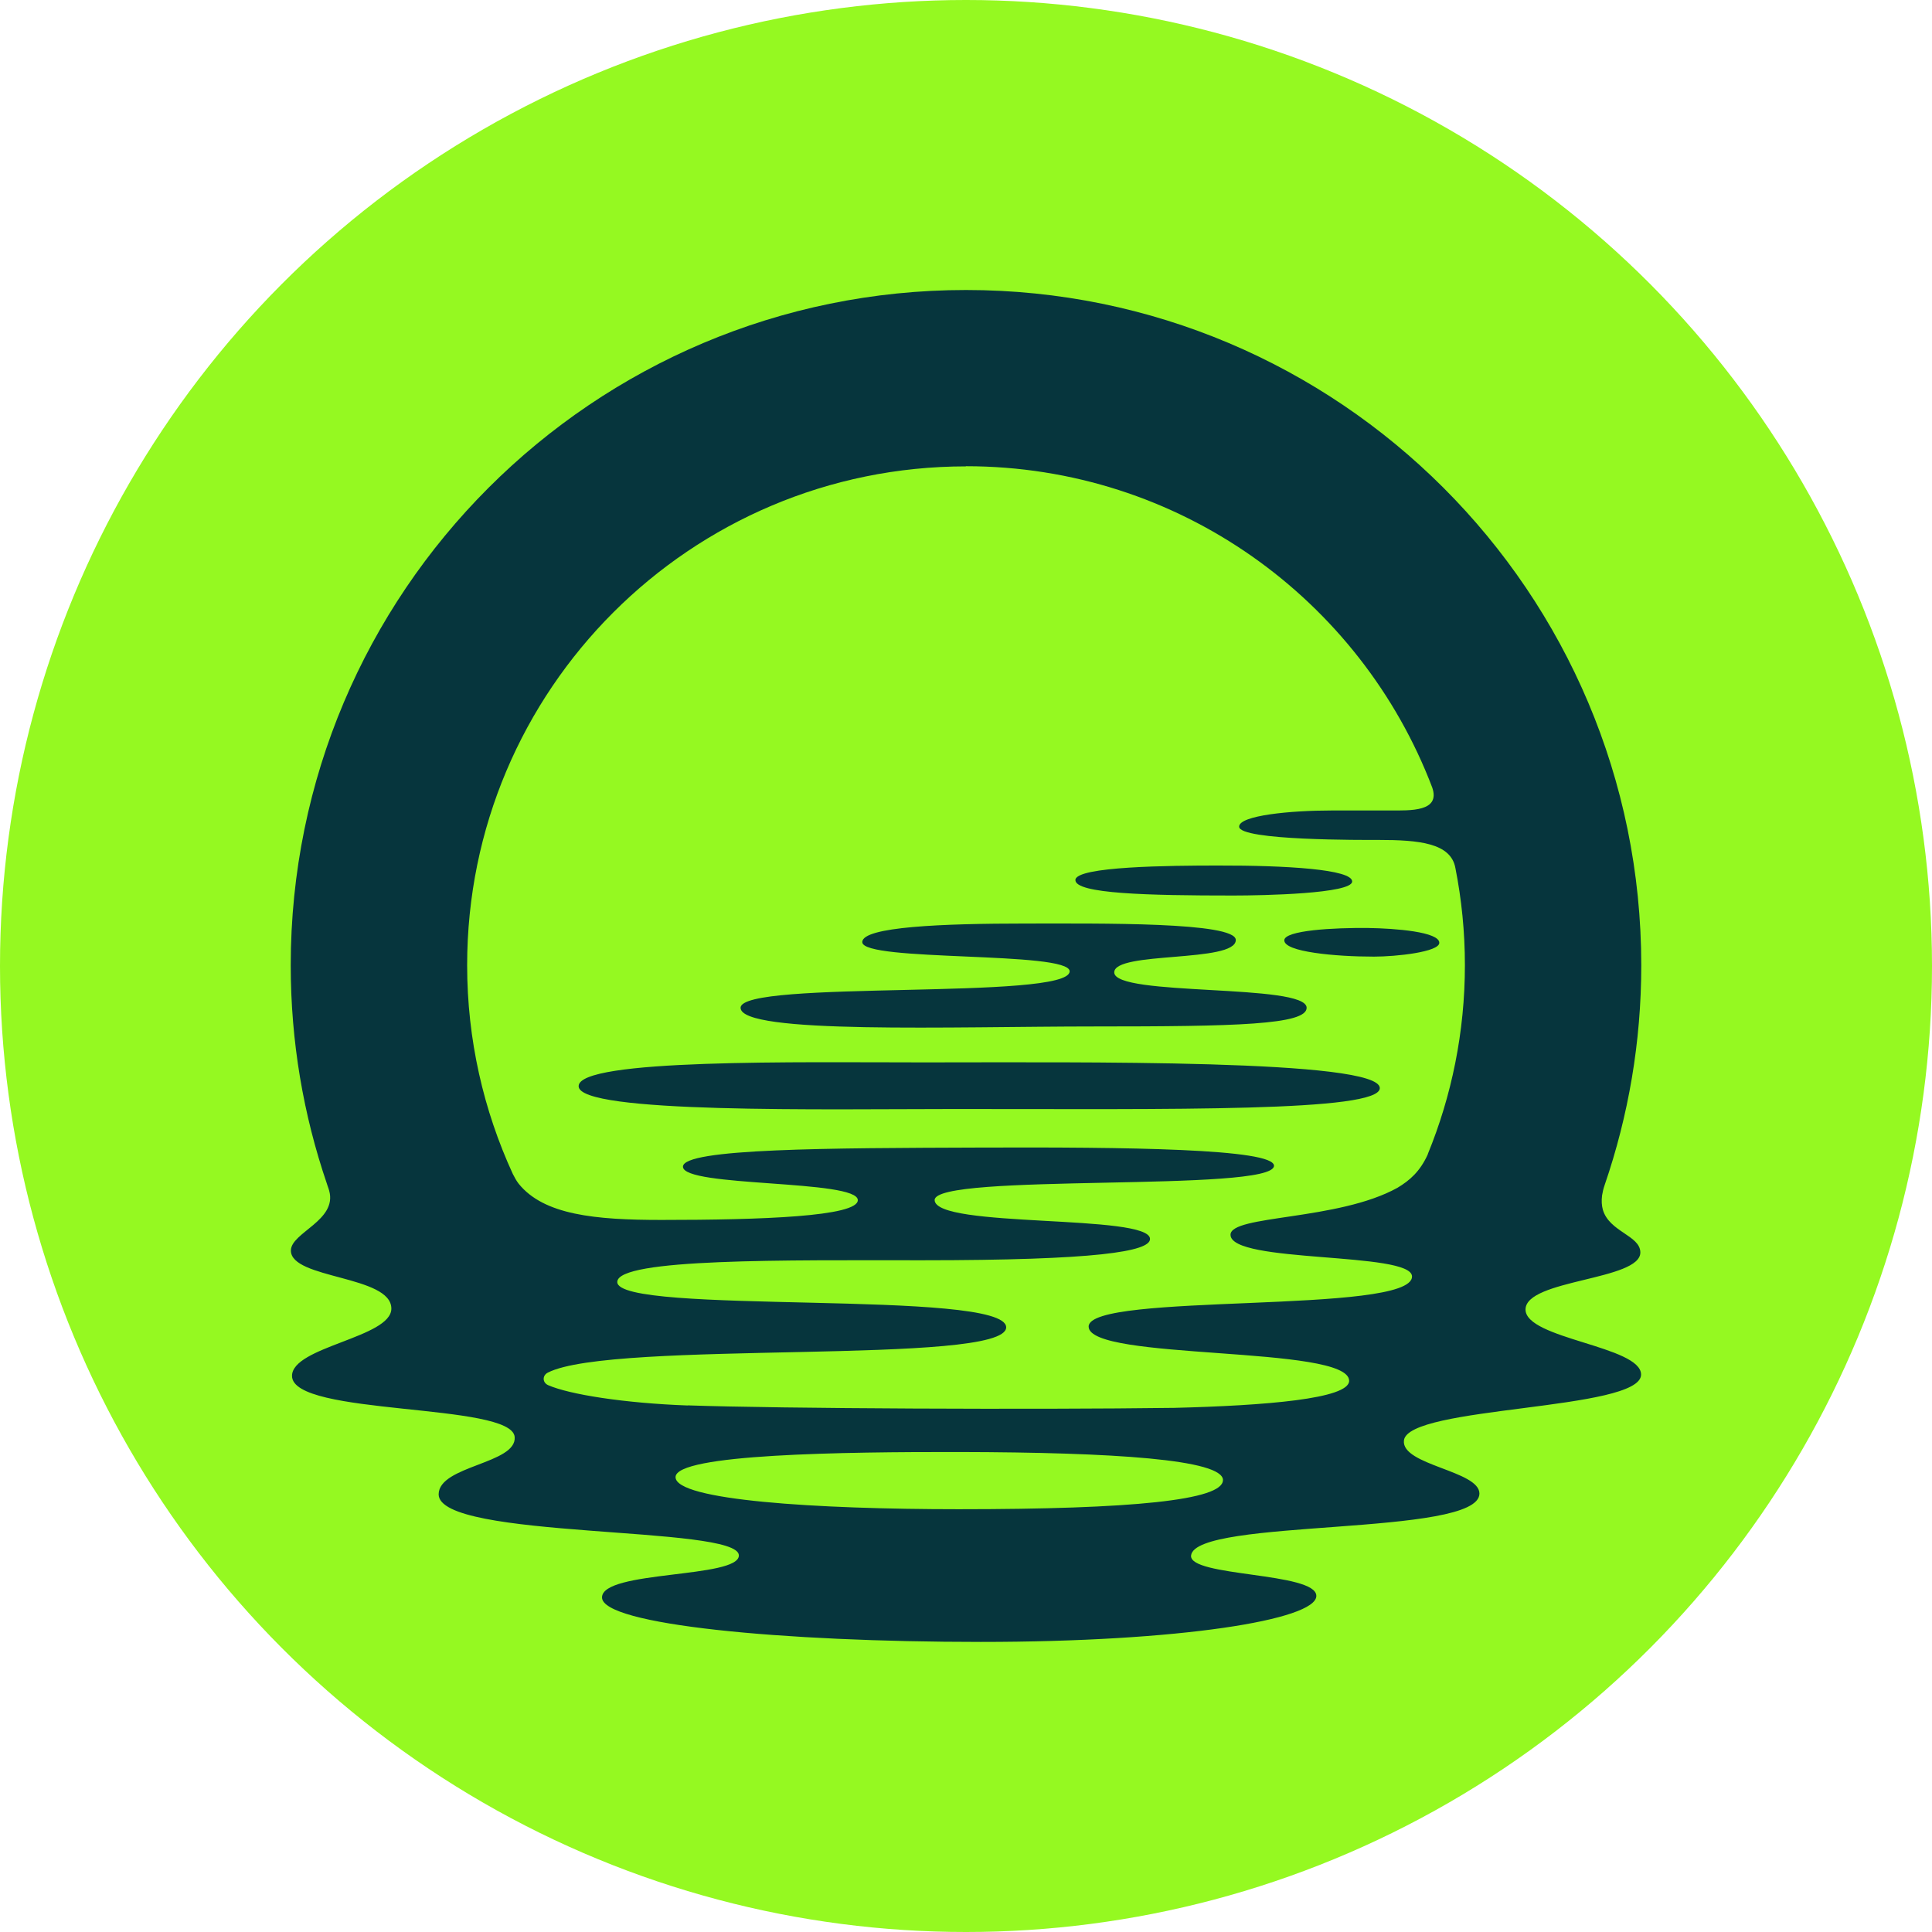 <svg width="48" height="48" viewBox="0 0 48 48" fill="#95F921" xmlns="http://www.w3.org/2000/svg">
<circle cx="24" cy="24" r="24"/>
<path d="M37.901 32.534V32.532C37.911 31.781 40.772 31.812 40.754 31.11C40.743 30.692 39.981 30.605 39.822 30.054C39.794 29.952 39.786 29.835 39.803 29.699C39.816 29.618 39.836 29.53 39.869 29.436C40.456 27.726 40.777 25.891 40.777 23.982C40.776 14.716 33.265 7.205 24 7.205C14.735 7.205 7.223 14.717 7.223 23.982C7.223 25.88 7.539 27.703 8.12 29.404C8.124 29.42 8.13 29.437 8.136 29.454C8.153 29.499 8.166 29.54 8.178 29.581C8.386 30.325 7.227 30.622 7.227 31.07C7.227 31.781 9.723 31.686 9.723 32.512C9.723 33.233 7.255 33.455 7.255 34.184C7.255 35.189 12.721 34.84 12.787 35.702C12.841 36.369 10.909 36.41 10.898 37.122C10.88 38.259 18.357 37.887 18.357 38.644C18.357 39.218 14.957 39.01 14.957 39.688C14.957 40.366 19.432 40.793 24.367 40.793C29.302 40.793 32.704 40.245 32.704 39.65C32.704 39.056 29.528 39.18 29.592 38.644C29.706 37.711 36.756 38.187 36.756 37.107C36.756 36.538 34.816 36.405 34.88 35.79C34.968 34.923 40.772 35.051 40.772 34.151C40.772 33.442 37.901 33.268 37.901 32.534ZM30.383 36.774C30.383 37.271 28.135 37.496 23.819 37.496C20.29 37.496 16.784 37.275 16.784 36.699C16.784 36.123 20.966 36.071 23.841 36.075C27.669 36.083 30.385 36.26 30.385 36.774H30.383ZM35.474 28.678C35.281 29.104 35.028 29.325 34.72 29.51C33.245 30.33 30.572 30.183 30.572 30.677C30.572 31.396 35.075 31.089 35.081 31.713C35.091 32.666 27.047 32.1 27.047 32.958C27.047 33.816 33.519 33.413 33.519 34.306C33.519 34.754 31.439 34.921 29.174 34.978C25.654 35.024 19.431 34.997 17.086 34.916L17.089 34.919C15.502 34.861 14.151 34.645 13.621 34.415C13.475 34.352 13.469 34.176 13.609 34.103C15.212 33.278 24.998 33.935 24.998 32.977C24.998 32.018 15.328 32.681 15.336 31.85C15.342 31.258 19.561 31.311 22.907 31.311C27.24 31.311 28.572 31.094 28.572 30.782C28.568 30.154 23.241 30.522 23.221 29.817C23.203 29.133 31.652 29.632 31.652 28.963C31.652 28.538 27.981 28.497 24.31 28.511C20.639 28.524 16.968 28.53 16.968 28.986C16.968 29.501 21.312 29.301 21.312 29.817C21.312 30.224 18.924 30.309 16.432 30.309C14.786 30.309 13.511 30.185 12.886 29.409C12.835 29.344 12.783 29.252 12.741 29.167C12.015 27.588 11.606 25.832 11.606 23.98C11.606 17.135 17.155 11.587 24 11.587V11.583C29.291 11.583 33.807 14.899 35.584 19.567C35.79 20.172 35.045 20.136 34.52 20.136H33.091C32.07 20.136 30.786 20.258 30.786 20.538C30.786 20.888 33.905 20.868 34.248 20.868C35.254 20.868 36.042 20.944 36.158 21.561C36.313 22.344 36.395 23.152 36.395 23.978C36.395 25.64 36.066 27.226 35.473 28.674V28.678H35.474ZM35.759 23.424C35.759 23.65 34.695 23.767 34.136 23.767C33.654 23.767 33.096 23.738 32.659 23.672C32.224 23.608 31.908 23.507 31.908 23.362C31.908 23.115 33.139 23.045 34.001 23.056H34C34.666 23.066 35.759 23.151 35.759 23.424ZM33.594 21.9C33.594 22.203 31.391 22.249 30.639 22.249H30.637C28.523 22.249 26.718 22.206 26.718 21.865C26.718 21.523 29.096 21.504 30.263 21.504C31.961 21.5 33.594 21.598 33.594 21.9ZM32.463 25.038C32.463 25.461 30.704 25.502 27.195 25.502C23.685 25.502 18.4 25.704 18.4 25.038C18.4 24.335 26.575 24.86 26.575 24.132C26.575 23.625 21.423 23.901 21.423 23.406C21.423 23.022 23.435 22.945 25.479 22.945C27.322 22.945 30.703 22.903 30.703 23.354C30.703 23.926 27.683 23.626 27.683 24.159C27.683 24.765 32.463 24.427 32.463 25.038ZM34.281 27.034C34.281 27.63 29.083 27.553 23.745 27.553H23.744C20.542 27.553 14.376 27.674 14.376 26.986C14.376 26.298 19.883 26.395 22.955 26.395H22.953C26.826 26.395 34.281 26.312 34.281 27.034Z" fill="#06353D"/>
</svg>
